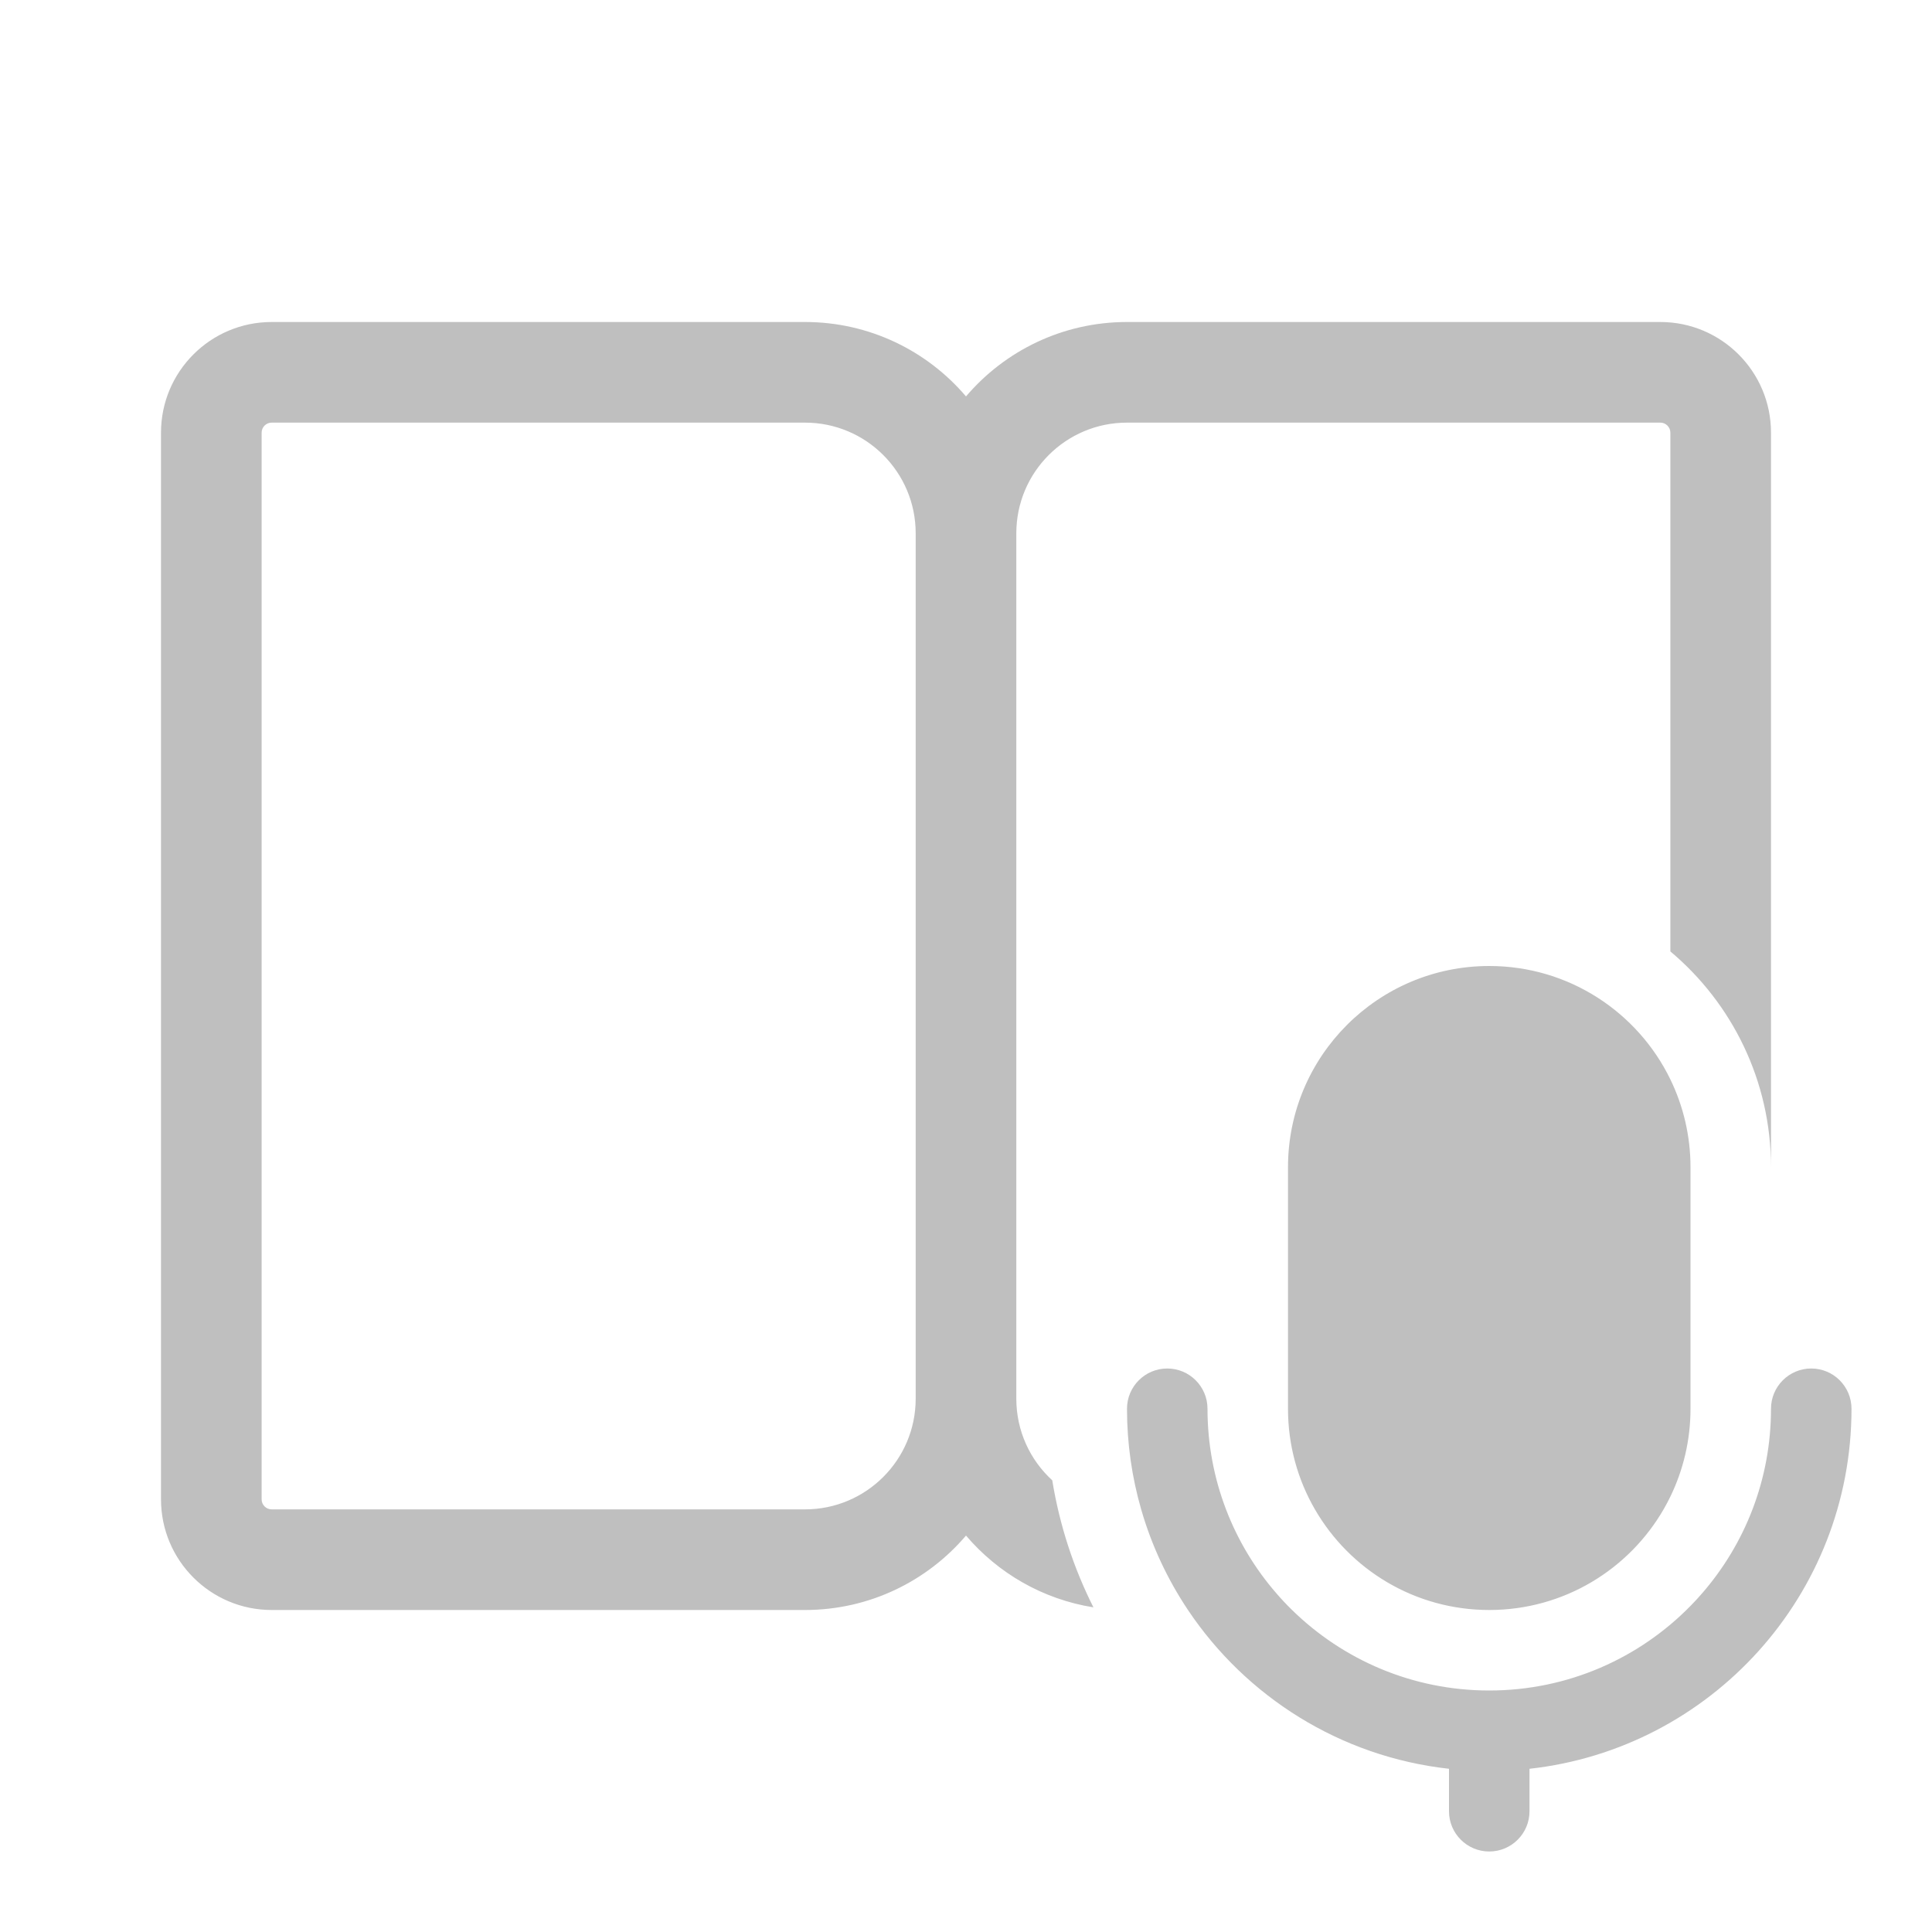 <svg width="512" height="512" viewBox="0 0 48 48" fill="none" xmlns="http://www.w3.org/2000/svg"><path d="M20 8C21.602 8 23.037 8.718 24 9.849C24.963 8.718 26.398 8 28 8H41.25C42.769 8 44 9.231 44 10.75V29C44 26.848 43.029 24.922 41.5 23.638V10.75C41.5 10.612 41.388 10.5 41.25 10.5H28C26.481 10.5 25.25 11.731 25.25 13.25V34.75C25.25 35.553 25.594 36.276 26.143 36.778C26.325 37.896 26.674 38.957 27.166 39.934C25.904 39.733 24.792 39.082 24 38.151C23.037 39.282 21.602 40 20 40H6.75C5.231 40 4 38.769 4 37.25V10.75C4 9.231 5.231 8 6.75 8H20ZM22.75 34.75V13.25C22.75 11.731 21.519 10.5 20 10.5H6.75C6.612 10.5 6.5 10.612 6.5 10.75V37.25C6.5 37.388 6.612 37.5 6.75 37.5H20C21.519 37.5 22.75 36.269 22.75 34.75ZM28.352 37.5C28.123 36.706 28 35.867 28 35C28 34.448 28.448 34 29 34C29.552 34 30 34.448 30 35C30 35.881 30.163 36.724 30.46 37.5C30.754 38.27 31.18 38.974 31.711 39.585C31.835 39.729 31.965 39.867 32.101 40C33.364 41.237 35.093 42 37 42C38.96 42 40.733 41.194 42.003 39.895C42.102 39.795 42.197 39.691 42.289 39.585C43.355 38.357 44 36.754 44 35C44 34.448 44.448 34 45 34C45.552 34 46 34.448 46 35C46 39.633 42.5 43.448 38 43.945V45C38 45.552 37.552 46 37 46C36.448 46 36 45.552 36 45V43.945C33.297 43.646 30.955 42.151 29.515 40C29.007 39.24 28.611 38.399 28.352 37.5ZM32.669 37.5C33.533 38.995 35.149 40 37 40C38.858 40 40.479 38.987 41.341 37.483C41.397 37.385 41.45 37.284 41.5 37.182C41.82 36.523 42 35.782 42 35V29C42 28.218 41.82 27.477 41.5 26.818C40.69 25.15 38.979 24 37 24C34.239 24 32 26.239 32 29V35C32 35.911 32.243 36.765 32.669 37.5Z" fill="#bfbfbf"/></svg>